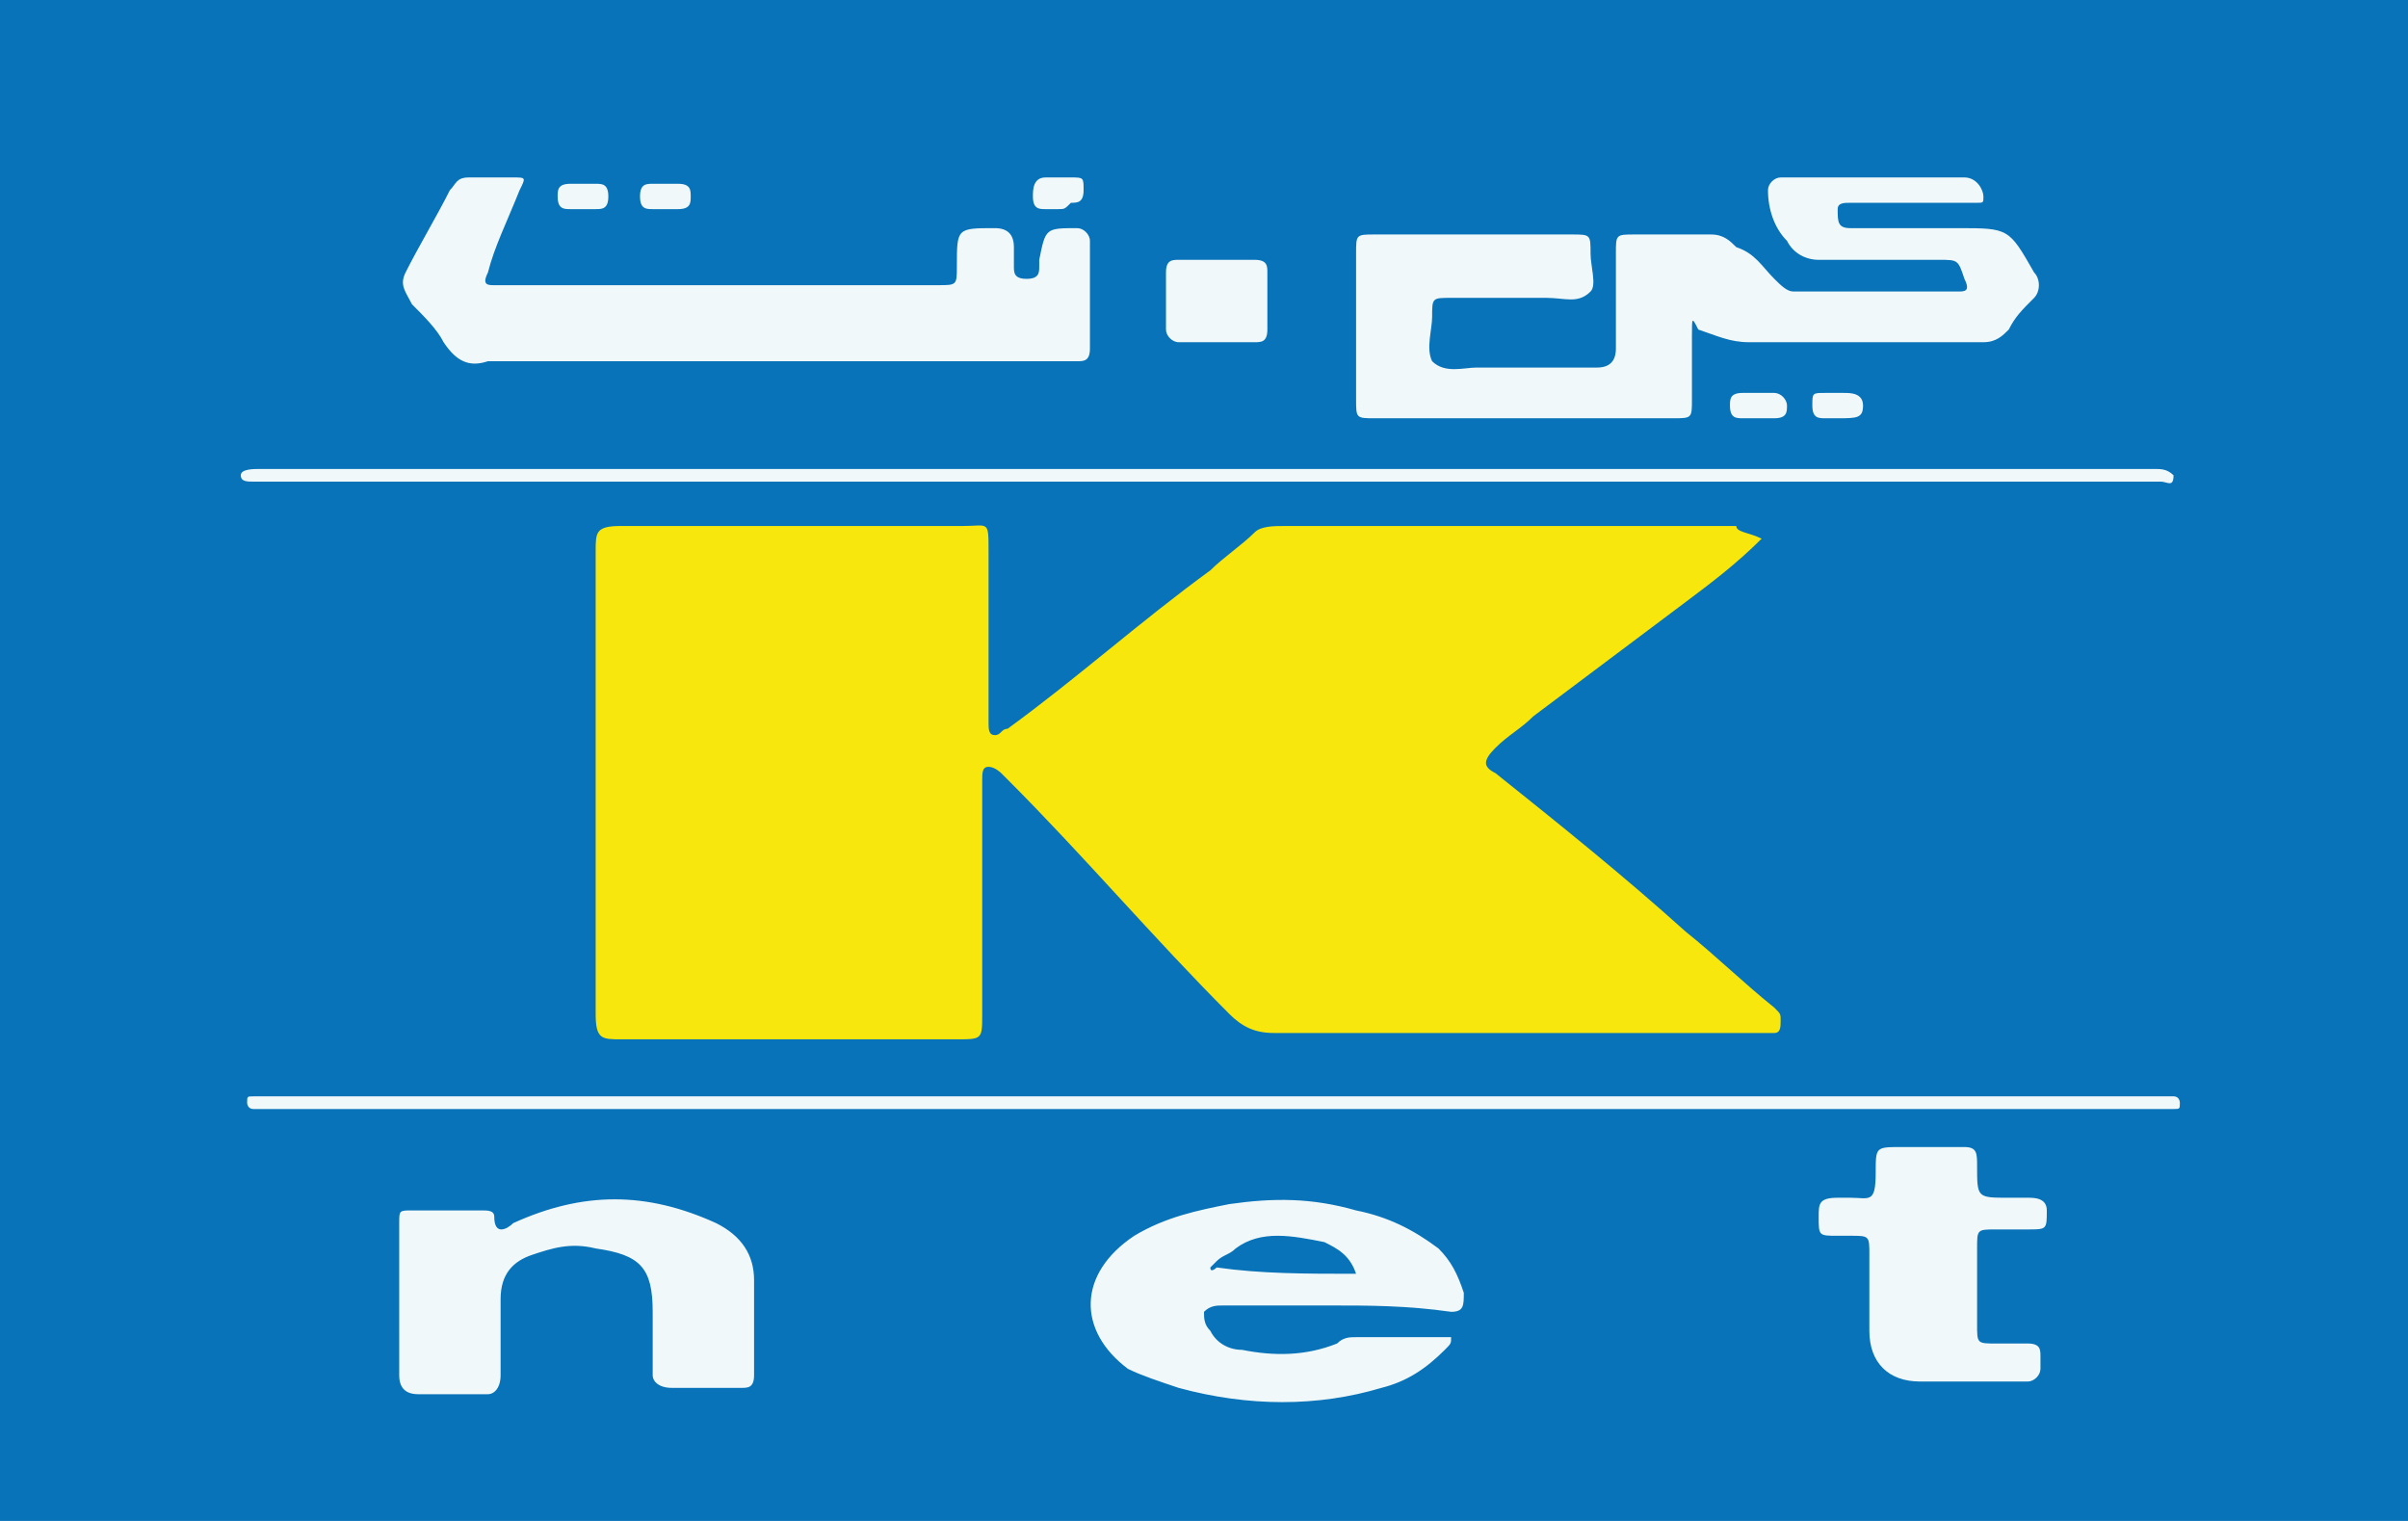 <svg xmlns="http://www.w3.org/2000/svg" width="38" height="24" fill="none" aria-labelledby="pi-knet" role="img" viewBox="0 0 38 24"><title id="pi-knet">KNet</title><path fill="#0873B8" d="M0 0h38v24H0z"/><path fill="#F8E70C" d="M27.8 8.5c-.4.4-.8.7-1.2 1l-2.4 1.8c-.2.2-.4.3-.6.5s-.2.3 0 .4c1 .8 2 1.6 3 2.5.5.4.9.8 1.4 1.2.1.1.1.1.1.2s0 .2-.1.2h-7.9c-.3 0-.5-.1-.7-.3-1.2-1.2-2.3-2.5-3.5-3.7l-.1-.1s-.1-.1-.2-.1-.1.1-.1.2V16c0 .4 0 .4-.4.4H9.8c-.3 0-.4 0-.4-.4V8.7c0-.3 0-.4.4-.4h5.4c.4 0 .4-.1.4.4v2.7c0 .1 0 .2.1.2s.1-.1.2-.1C17 10.7 18 9.8 19.1 9c.2-.2.5-.4.7-.6.1-.1.3-.1.5-.1h7.1c0 .1.2.1.4.2"/><path fill="#F0F8F9" d="M24 6.6h-2.3c-.3 0-.3 0-.3-.3V4c0-.3 0-.3.3-.3h3.1c.3 0 .3 0 .3.3 0 .2.1.5 0 .6-.2.2-.4.1-.7.1h-1.5c-.3 0-.3 0-.3.3 0 .2-.1.5 0 .7.2.2.5.1.7.1h1.9q.3 0 .3-.3V4c0-.3 0-.3.3-.3H27c.2 0 .3.1.4.2.3.1.4.3.6.5.1.1.2.2.3.2h2.6c.1 0 .2 0 .1-.2-.1-.3-.1-.3-.4-.3h-1.9c-.2 0-.4-.1-.5-.3-.2-.2-.3-.5-.3-.8 0-.1.1-.2.2-.2H31c.2 0 .3.2.3.3s0 .1-.1.1h-2c-.1 0-.2 0-.2.1 0 .2 0 .3.2.3h1.7c.8 0 .8 0 1.2.7.1.1.1.3 0 .4-.2.2-.3.3-.4.5-.1.1-.2.2-.4.2h-3.7c-.3 0-.5-.1-.8-.2-.1-.2-.1-.2-.1.1v1c0 .3 0 .3-.3.3zm-11.8-.9H7.7c-.3.1-.5 0-.7-.3-.1-.2-.3-.4-.5-.6-.1-.2-.2-.3-.1-.5.2-.4.5-.9.7-1.3.1-.1.1-.2.3-.2h.7c.2 0 .2 0 .1.2-.2.5-.4.9-.5 1.3-.1.2 0 .2.1.2h7c.3 0 .3 0 .3-.3 0-.6 0-.6.6-.6q.3 0 .3.3v.3c0 .1 0 .2.2.2s.2-.1.2-.2v-.1c.1-.5.1-.5.6-.5.1 0 .2.1.2.2v1.7c0 .2-.1.2-.2.2zM21 20.6h-1.7c-.1 0-.2 0-.3.1 0 .1 0 .2.1.3.1.2.3.3.5.3.5.1 1 .1 1.5-.1.1-.1.2-.1.3-.1h1.5c0 .1 0 .1-.1.2-.3.3-.6.5-1 .6-1 .3-2.1.3-3.2 0-.3-.1-.6-.2-.8-.3-.8-.6-.8-1.5.1-2.1.5-.3 1-.4 1.5-.5.7-.1 1.3-.1 2 .1.5.1.9.3 1.3.6.2.2.3.4.4.7 0 .2 0 .3-.2.3-.7-.1-1.3-.1-1.9-.1m.4-.5c-.1-.3-.3-.4-.5-.5-.5-.1-1-.2-1.4.1-.1.1-.2.1-.3.2l-.1.1c0 .1.1 0 .1 0 .7.1 1.4.1 2.2.1m-15.1.3v-1.1c0-.2 0-.2.2-.2h1.1c.1 0 .2 0 .2.1 0 .3.2.2.3.1 1.1-.5 2.1-.5 3.2 0q.6.3.6.9v1.5c0 .2-.1.2-.2.2h-1.1c-.2 0-.3-.1-.3-.2v-1c0-.7-.2-.9-.9-1-.4-.1-.7 0-1 .1s-.5.3-.5.7v1.2c0 .2-.1.3-.2.3H6.6q-.3 0-.3-.3zm12.8-3.1h15.2c.1 0 .1.1.1.1 0 .1 0 .1-.1.1H4c-.1 0-.1-.1-.1-.1 0-.1 0-.1.1-.1zm12 4.5h-.8c-.5 0-.8-.3-.8-.8v-1.2c0-.3 0-.3-.3-.3H29c-.3 0-.3 0-.3-.3 0-.2 0-.3.3-.3h.2c.3 0 .4.1.4-.4 0-.4 0-.4.4-.4h1c.2 0 .2.1.2.3 0 .5 0 .5.5.5h.3c.1 0 .3 0 .3.2 0 .3 0 .3-.3.3h-.5c-.3 0-.3 0-.3.3v1.2c0 .3 0 .3.3.3h.5c.2 0 .2.1.2.2v.2c0 .1-.1.2-.2.2zM19 7.6H4c-.1 0-.2 0-.2-.1s.2-.1.3-.1H34c.1 0 .2 0 .3.1 0 .2-.1.1-.2.1zm.3-2.2h-.7c-.1 0-.2-.1-.2-.2v-.9c0-.2.1-.2.2-.2h1.2c.2 0 .2.1.2.2v.9c0 .2-.1.2-.2.2z"/><path fill="#F0F8F9" d="M10.5 3.3h-.2c-.1 0-.2 0-.2-.2s.1-.2.2-.2h.4c.2 0 .2.1.2.2s0 .2-.2.2zm-1.3 0H9c-.1 0-.2 0-.2-.2 0-.1 0-.2.2-.2h.4c.1 0 .2 0 .2.2s-.1.2-.2.2zm7.5 0h-.2c-.1 0-.2 0-.2-.2 0-.1 0-.3.2-.3h.4c.2 0 .2 0 .2.2s-.1.2-.2.2c-.1.1-.1.1-.2.1M29 6.6h-.2c-.1 0-.2 0-.2-.2s0-.2.2-.2h.3c.1 0 .3 0 .3.2s-.1.2-.4.2m-1.3 0h-.2c-.1 0-.2 0-.2-.2 0-.1 0-.2.2-.2h.5c.1 0 .2.1.2.2s0 .2-.2.2z"/></svg>